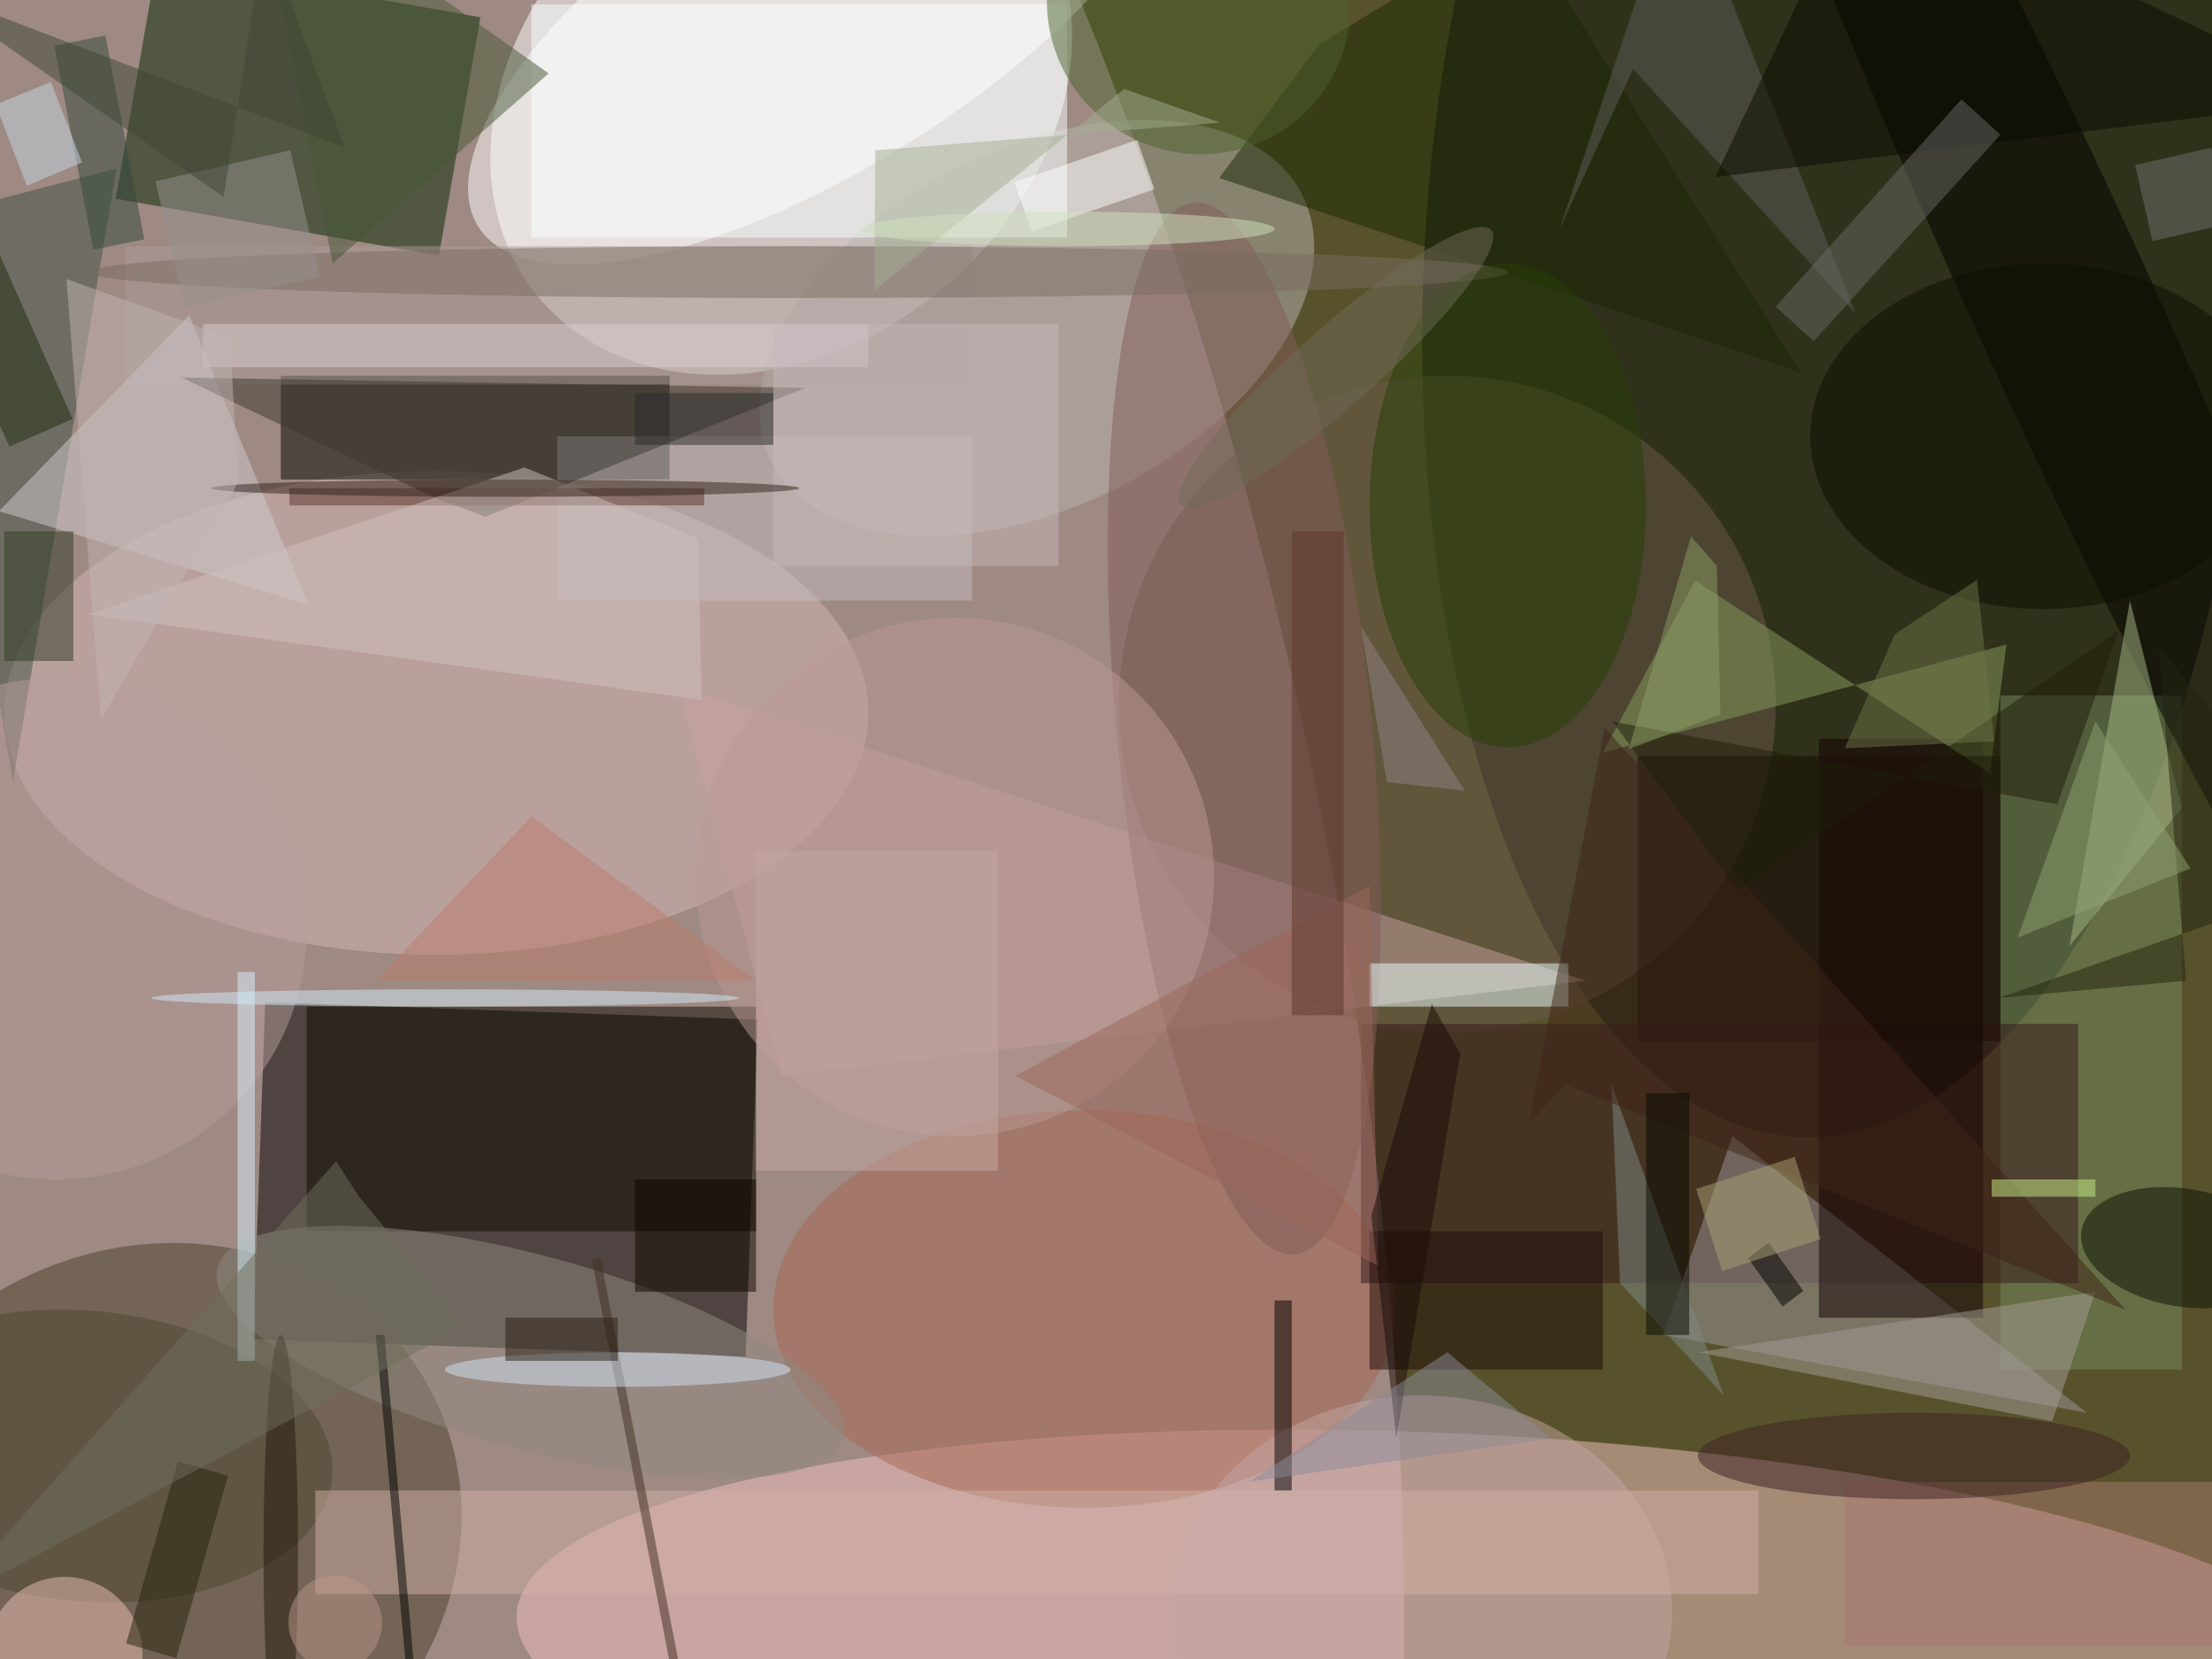 <svg xmlns="http://www.w3.org/2000/svg" viewBox="0 0 1400 1050"><defs/><filter id="a"><feGaussianBlur stdDeviation="12"/></filter><rect width="100%" height="100%" fill="#58522c"/><g filter="url(#a)"><g fill-opacity=".5" transform="translate(2.7 2.7) scale(5.469)"><circle r="1" fill="#e5c3d8" transform="matrix(-44.313 -212.728 85.5 -17.81 65.7 105.5)"/><circle r="1" fill="#fff" transform="rotate(-129.2 47.5 -16) scale(29.016 36.426)"/><circle r="1" fill="#f3c2c0" transform="matrix(106.708 4.584 -1.102 25.647 166 191)"/><path d="M28.8 154.5l1.4-39 57 2-1.4 39z"/><circle r="1" fill="#091009" transform="matrix(-4.518 99.314 -47.91 -2.18 212.2 31.8)"/><circle r="1" fill="#494028" transform="matrix(-32.558 17.765 -16.101 -29.508 16.6 177.8)"/><path fill="#072600" d="M12.9 22.5l4.8-27.6 37.4 6.6-4.8 27.6z"/><ellipse cx="50" cy="82" fill="#d7b8b9" rx="50" ry="28"/><circle r="1" fill="#fff" transform="matrix(-9.934 -15.622 40.527 -25.771 95.4 0)"/><path fill="#000400" d="M32 43h45v12H32z"/><circle cx="167" cy="81" r="38" fill="#6a5a4a"/><circle r="1" fill="#b9b4b1" transform="rotate(-26.6 139 -234) scale(34.366 20.715)"/><path fill="#0c0a00" d="M35 116h52v26H35z"/><path fill="#748b5e" d="M231 80h21v78h-21z"/><ellipse cx="125" cy="151" fill="#a96753" rx="36" ry="23"/><circle r="1" transform="rotate(155.5 115.3 42.9) scale(10.403 108.113)"/><path fill="#34171b" d="M157 118h83v30h-83z"/><path fill="#c6a2a2" d="M78 79l105 34-93 11z"/><path fill="#9c969b" d="M241 163l-49-9 8-23z"/><circle r="1" fill="#835c58" transform="matrix(-5.86 -60.862 14.678 -1.413 143.5 83.8)"/><path fill="#ac9c9b" d="M14 28h98v16H14z"/><circle r="1" fill="#918a81" transform="matrix(2.939 -10.818 36.223 9.842 60.9 156)"/><path fill="#405345" d="M-10 25l23-6L1 90z"/><path fill="#100100" d="M210 85h19v67h-19z"/><ellipse cx="164" cy="186" fill="#c4a7a3" rx="29" ry="25"/><path fill="#d1ccd1" d="M-16 74.5L21.4 36l13.8 33.5L-16 54z"/><path fill="#fbffff" d="M61 0h62v27H61z"/><path fill="#899f5f" d="M229.8 89l-34.1-22.3L185 86.6l46.7-12.5z"/><path fill="#192602" d="M175.2-9.4L152.1 4.7l-11.5 15.4 67.3 22.5z"/><ellipse cx="92" cy="31" fill="#7b6c60" rx="82" ry="3"/><path fill="#c5bcc1" d="M64 50h48v19H64z"/><path fill="#a6b886" d="M239 109l13-16-6-24z"/><path fill="#3c3831" d="M50 57.2l5.7 2.1 37-14.9-72.2-1.2z"/><path fill="#1d0a07" d="M158 142h27v16h-27z"/><path fill="#1b0a07" d="M189 87h42v33h-42z"/><ellipse cx="174" cy="58" fill="#263e07" rx="16" ry="28"/><path fill="#ebffff" d="M158 111h23v5h-23z"/><path d="M147 150h2v22h-2z"/><circle r="1" fill="#4f4630" transform="matrix(-1.466 16.752 -28.635 -2.505 9.3 168)"/><circle cx="7" cy="191" r="9" fill="#eebfb8"/><circle r="1" fill="#0b1105" transform="matrix(-1.138 6.727 -11.802 -1.997 252.2 143.9)"/><path fill="#a59d96" d="M196 156l41 8 5-15z"/><circle cx="6" cy="107" r="29" fill="#b79d9d"/><path fill="#fff" d="M118.9 26.3l-2-5.7 14.2-4.9 2 5.7z"/><path fill="#a9786e" d="M213 171h43v19h-43z"/><path fill="#d0b1a6" d="M36 172h167v12H36z"/><path fill="#5f5d5a" d="M180 26l8.5-18.5 25.7 28.2-20.3-51.2z"/><ellipse cx="236" cy="50" fill="#0b0f00" rx="27" ry="20"/><path fill="#daced2" d="M23 37h77v5H23z"/><path fill="#593528" d="M33 56h48v2H33z"/><path d="M47.9 208L43 154h1l4.8 53.8z"/><path fill="#cfc1bf" d="M80.7 80.5l-71-9.9 50.5-17 20.1 8.2z"/><path fill="#080a00" d="M271 11l-56-27-17 36z"/><path fill="#33483c" d="M11.7 3.6l4.5 23.6-5.9 1.2L5.8 4.8z"/><path fill="#475634" d="M38 30l-9-46L63 8z"/><path fill="#0e0700" d="M73 136h14v13H73z"/><path fill="#7e8a87" d="M186 125l1 23 12 13z"/><path fill="#d6f3ff" d="M27 112h2v45h-2z"/><ellipse cx="221" cy="168" fill="#3b2121" rx="25" ry="5"/><circle cx="110" cy="101" r="30" fill="#bb9a94"/><path fill="#696865" d="M231 15.1L209.4 39l-4.4-4 21.5-24z"/><path fill="#97918e" d="M36.5 31.5l-15.6 3.6-3.4-14.6 15.6-3.6z"/><path fill="#2e3b22" d="M0 61h8v15H0z"/><circle r="1" fill="#4d632d" transform="matrix(8.436 -15.069 15.371 8.606 138.2 0)"/><path fill="#9d6758" d="M158 102l-41 22 42 22z"/><circle r="1" fill="#6e6a56" transform="rotate(138.5 69.1 50.2) scale(23.98 4.54)"/><path fill="#202c0f" d="M-8 32l7.4-3.2L7.9 48 .6 51.2z"/><path fill="#180b07" d="M168.5 121.4l-3.3-5.7-7 24.5 2.9 25.7z"/><path fill="#a4ae90" d="M100.7 33.1l.1-16.2 39.9-3.2-11.1-3.9z"/><path fill="#c9b8ba" d="M89 37h33v28H89z"/><ellipse cx="51" cy="115" fill="#d3ecfa" rx="34" ry="1"/><path fill="#ba7c6d" d="M61 94l26 19H43z"/><path fill="#402c20" d="M69 145.1l15 77.6-1 .2-15-77.6z"/><path fill="#5c362b" d="M149 61h6v56h-6z"/><ellipse cx="71" cy="158" fill="#d2e4f6" rx="20" ry="2"/><ellipse cx="58" cy="56" fill="#312116" rx="34" ry="1"/><path fill="#3e2517" d="M245.5 151.1l-60.3-67.4-8.8 45.9 4.2-4.6z"/><path d="M204.2 143.3l4 5.6-2.4 1.8-4-5.6z"/><path fill="#737170" d="M257.4 25.4l-8.8 2-2-8.8 8.8-2z"/><path fill="#291c11" d="M58 152h13v5H58z"/><path fill="#8c8b97" d="M144 171l23-15 12 10z"/><ellipse cx="123" cy="26" fill="#d0e2be" rx="24" ry="2"/><ellipse cx="32" cy="179" fill="#24190a" rx="2" ry="25"/><path fill="#2a2b2a" d="M73 45h16v6H73z"/><circle r="1" fill="#bc978b" transform="matrix(-5.02 1.988 -2.018 -5.098 38.3 187.3)"/><path fill="#26220c" d="M20.1 168.6l5.8 1.7-6 21.1-5.8-1.7z"/><path fill="#1f1e08" d="M237.6 92.6L186.1 83l14.5 19.6 44.1-30.1z"/><path fill="#8f9f67" d="M198.2 65l.4 17.2-10.6 4 7.2-24.6z"/><path fill="#3e4635" d="M25.4 22.3L-9.7-2.1l49.1 18.7-9.3-25z"/><path fill="#948389" d="M169 91l-12-19 3 18z"/><path fill="#070900" d="M190 126h5v28h-5z"/><path fill="#23240f" d="M230.8 115l39.8-13.9-21.3-26.9 3.2 38.8z"/><path fill="#91a375" d="M242 83l11 17-20 8z"/><path fill="#6e7449" d="M218.8 72.9l9.5-6.3 2 18.7-17.3.8z"/><path fill="#ccf089" d="M230 136h12v2h-12z"/><path fill="#c2b4b5" d="M7.2 31.8l4 51 15.9-27.5-1-16.7z"/><path fill="#aaa275" d="M207.2 133.4l3 9.5-11.4 3.7-3-9.5z"/><path fill="#c6a8a2" d="M87 98h28v37H87z"/><path fill="#706e5d" d="M-6.9 185.2l45.3-51.3 2.6 4L53.3 153z"/><path fill="#c4d9e5" d="M2.6 21L-1 11.6 5.4 9 9 18.3z"/></g></g></svg>